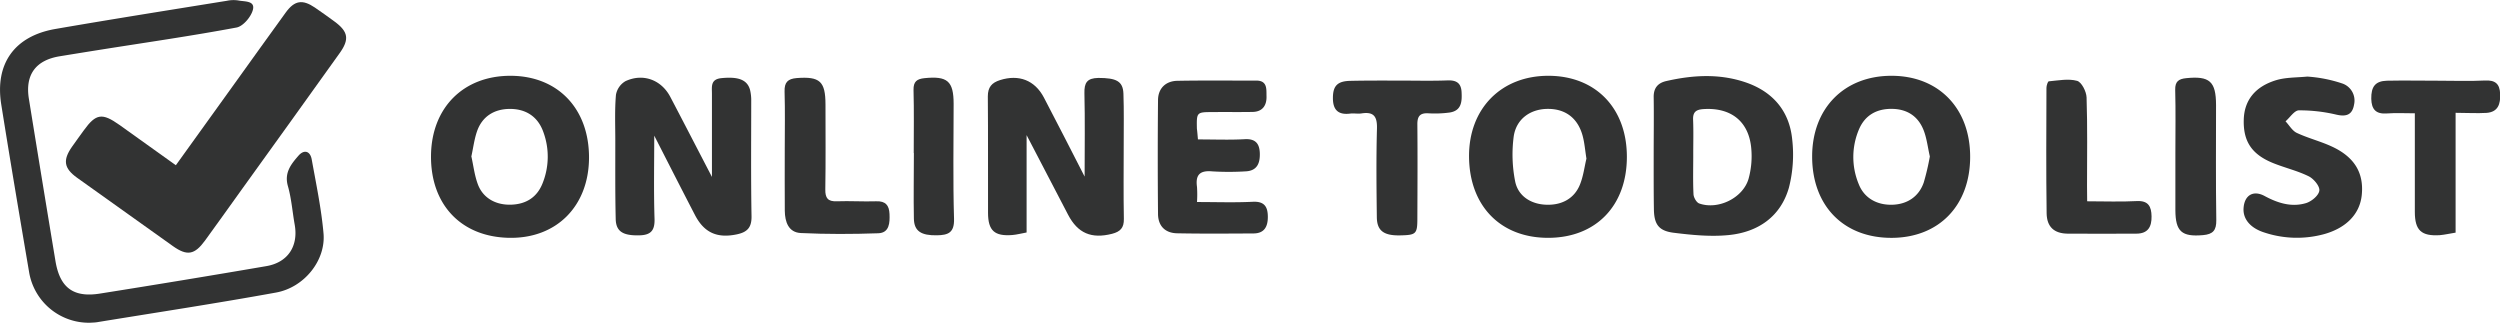 <svg id="圖層_1" data-name="圖層 1" xmlns="http://www.w3.org/2000/svg" viewBox="0 0 981.93 126.75"><defs><style>.cls-1{fill:#323333;}</style></defs><g id="pJiIGQ.tif"><path class="cls-1" d="M83.72,96.59c8.17-11.34,16.12-22.35,24-33.37,6.4-8.88,12.75-17.8,19.19-26.66,3.44-4.72,6.55-5.2,11.42-1.9,2.61,1.77,5.17,3.63,7.72,5.49,5.43,4,5.92,7,1.92,12.53Q128.88,79.38,109.68,106c-4.85,6.74-9.64,13.51-14.53,20.21-4.07,5.57-7,6.09-12.52,2.19Q63.75,115,44.92,101.5c-5.19-3.73-5.65-6.91-2-12.15C44.48,87.18,46,85,47.58,82.87c4.77-6.58,7.18-6.94,14-2.11Z" transform="translate(-14.65 -31.69)"/><path class="cls-1" d="M50.05,158.45a23.8,23.8,0,0,1-24-20.07c-3.72-21.88-7.42-43.76-10.91-65.67-2.55-16,5.2-26.86,21.26-29.64C58.82,39.19,81.31,35.63,103.78,32a12.42,12.42,0,0,1,4.46-.13c2.38.51,6.65,0,5.75,3.62-.68,2.76-3.81,6.48-6.38,7-17.62,3.3-35.39,5.85-53.1,8.66q-8.13,1.29-16.25,2.62C28.72,55.27,24.45,61,26,70.52q5.15,31.89,10.44,63.74c1.73,10.4,7,14.39,17.39,12.75q32.74-5.19,65.42-10.79c8.47-1.44,12.65-7.84,11.15-16.28-.9-5.06-1.27-10.25-2.67-15.16-1.49-5.23,1.22-8.58,4.15-11.94,2.21-2.53,4.61-1.87,5.21,1.5,1.73,9.62,3.76,19.23,4.62,28.94,1,10.59-7.51,21.29-18.61,23.31-23.38,4.25-46.87,7.82-70.32,11.65C51.79,158.4,50.78,158.39,50.05,158.45Z" transform="translate(-14.65 -31.69)"/><path class="cls-1" d="M294.28,101.18c0-11.24,0-22,0-32.68,0-2.76-.63-5.69,3.74-6.12,6.53-.65,10.12.57,11.23,4.63a17.61,17.61,0,0,1,.46,4.42c0,15.08-.15,30.16.12,45.24.07,4.43-1.73,6.21-5.74,7.06-7.68,1.62-12.83-.56-16.47-7.57-5.39-10.38-10.69-20.81-16-31.19,0,10.9-.24,21.75.11,32.58.16,4.74-1.47,6.49-6.07,6.58-6.25.12-9.07-1.45-9.18-6.43-.24-10.27-.15-20.55-.16-30.82,0-6-.26-12,.25-17.88a7.73,7.73,0,0,1,3.73-5.42c6.93-3.25,14.13-.52,17.64,6.19C283.31,80,288.63,90.32,294.28,101.18Z" transform="translate(-14.65 -31.69)"/><path class="cls-1" d="M440.66,101.05c0-11.82.18-22.25-.08-32.67-.11-4.17,1-6,5.46-6.08,7,0,9.68,1.23,9.86,6.16.24,6.62.1,13.25.11,19.88,0,9.78-.13,19.56.06,29.33.07,3.52-1.39,5-4.62,5.85-8.1,2.06-13.48-.18-17.3-7.51L417.87,84.76V123c-2.08.38-3.83.85-5.6,1-7,.55-9.53-1.72-9.55-8.69-.05-15.25.06-30.5-.08-45.74,0-3.65,1.53-5.39,4.82-6.43,7.31-2.3,13.57,0,17.17,6.8C429.87,79.88,434.92,89.9,440.66,101.05Z" transform="translate(-14.65 -31.69)"/><path class="cls-1" d="M788.47,93.27c0,19.11-12.22,31.75-30.74,31.84-18.87.09-31.25-12.47-31.32-31.79C726.34,74.25,739,61.4,757.69,61.46,776.14,61.51,788.49,74.27,788.47,93.27Zm-15.83-.13c-.83-3.57-1.2-7.26-2.55-10.56-2.2-5.35-6.5-8.1-12.47-8.13S747.23,77,744.9,82.28a27.7,27.7,0,0,0-.19,21.73c2.09,5.37,7,8.21,13,8.1s10.63-3.18,12.54-8.76A95.8,95.8,0,0,0,772.64,93.14Z" transform="translate(-14.65 -31.69)"/><path class="cls-1" d="M246,93.8c-.14,18.91-12.8,31.59-31.26,31.3-18.9-.29-31-13-30.8-32.3.19-18.83,12.76-31.41,31.32-31.34S246.11,74.44,246,93.8Zm-46.19-.59c.79,3.55,1.22,7.37,2.53,10.87,2,5.38,7,8.2,13.07,8,5.88-.18,10.19-2.92,12.34-8.38A28,28,0,0,0,228,83.38c-2.13-5.84-6.73-8.9-13-8.91s-11,3-13,8.83C200.94,86.37,200.54,89.68,199.77,93.21Z" transform="translate(-14.65 -31.69)"/><path class="cls-1" d="M653.64,93.29c0,19.16-12.09,31.69-30.67,31.81-18.8.13-31.15-12.39-31.32-31.78-.17-18.93,12.63-31.95,31.32-31.86C641.44,61.55,653.65,74.22,653.64,93.29ZM637.76,94c-.54-3.37-.75-6.19-1.47-8.88-1.87-7-6.73-10.68-13.68-10.66-6.77,0-12.42,3.88-13.42,10.84a54.33,54.33,0,0,0,.55,17.53c1.11,5.82,6.14,9,12,9.26,6.3.31,11.31-2.42,13.51-8C636.59,100.72,637,97.07,637.76,94Z" transform="translate(-14.65 -31.69)"/><path class="cls-1" d="M664.17,92.28c0-7.45.11-14.91,0-22.36-.08-3.65,1.64-5.64,4.94-6.39,10.35-2.36,20.74-3,31,.45,10.76,3.62,17.35,11.23,18.46,22.43a52.09,52.09,0,0,1-1.29,19c-3.23,11.34-12.07,17.42-23.49,18.59-7.16.74-14.57,0-21.77-.89-6-.75-7.73-3.43-7.77-9.51C664.14,106.52,664.17,99.4,664.17,92.28Zm15.54.33c0,5.12-.15,10.26.1,15.38.06,1.27,1.16,3.22,2.23,3.61,7.37,2.63,17.15-2.09,19.38-9.63a33.23,33.23,0,0,0,1.1-11.71c-.83-10.81-7.92-16.43-18.8-15.72-2.88.19-4.19,1.12-4.07,4.17C679.84,83.33,679.7,88,679.71,92.61Z" transform="translate(-14.65 -31.69)"/><path class="cls-1" d="M920.91,61.77a54.09,54.09,0,0,1,13.51,2.64,7.08,7.08,0,0,1,4.85,8.3c-.67,4.05-3,4.93-7,4a62.66,62.66,0,0,0-14.67-1.68c-1.77,0-3.5,2.8-5.26,4.31,1.47,1.56,2.65,3.72,4.45,4.56,4.5,2.11,9.42,3.31,13.91,5.42,8.79,4.12,12.43,10.35,11.59,18.9-.72,7.43-6,13-14.87,15.45a40.57,40.57,0,0,1-23.13-.57c-5.77-1.75-8.74-5.41-8.43-9.7.36-5.1,3.86-7.11,8.28-4.72,5.12,2.77,10.57,4.5,16.26,2.78,2.16-.65,5-3,5.22-4.91.23-1.72-2.21-4.65-4.18-5.62-4.44-2.19-9.38-3.33-14-5.2-8.44-3.43-11.79-8.59-11.5-17.2.25-7.45,4.45-12.81,12.65-15.33C912.39,62.06,916.15,62.2,920.91,61.77Z" transform="translate(-14.65 -31.69)"/><path class="cls-1" d="M485.17,86.45c6.47,0,12.46.25,18.41-.09,4.27-.24,5.76,1.83,5.89,5.47.13,3.88-1,7-5.67,7.17a107.93,107.93,0,0,1-13,0c-4.91-.45-6.66,1.39-6,6.12a45.71,45.71,0,0,1,0,5.92c7.7,0,14.82.26,21.92-.1,4.58-.23,5.87,2,5.9,5.83s-1.28,6.59-5.63,6.61c-10,.05-20,.14-30-.06-4.7-.09-7.46-2.88-7.5-7.58q-.21-22.39,0-44.78c.05-4.55,3-7.45,7.61-7.53,10.32-.2,20.65-.06,31-.09,4.4,0,3.94,3.46,4,6,.15,3.5-1.36,6.23-5.43,6.31-5.16.1-10.32,0-15.48.06-6.55,0-6.56,0-6.43,6.5C484.91,83.39,485,84.52,485.17,86.45Z" transform="translate(-14.65 -31.69)"/><path class="cls-1" d="M564.2,63.34c6.32,0,12.65.17,19-.07,3.53-.13,5.34,1.08,5.52,4.61.19,3.68,0,7.27-4.65,8a43.35,43.35,0,0,1-8.45.31c-3.31-.17-4.3,1.24-4.27,4.39.11,12.26.05,24.52,0,36.79,0,6.22-.44,6.64-6.78,6.77s-9.08-1.77-9.14-7.11c-.14-11.59-.27-23.2.05-34.79.14-4.76-1.22-6.77-6.08-6-1.46.22-3-.12-4.48.07-4.73.59-6.76-1.54-6.74-6.14,0-4.83,1.83-6.68,7.07-6.73C551.56,63.3,557.88,63.34,564.2,63.34Z" transform="translate(-14.65 -31.69)"/><path class="cls-1" d="M979.14,76v47.06c-2.35.37-4.28.84-6.24,1-7.24.43-9.75-1.91-9.77-9.07,0-12.59,0-25.18,0-38.8-3.86,0-7.44-.2-11,.06-4.33.32-6-1.64-6.11-5.73-.08-4.83,1.6-7,6.16-7.13,6.82-.14,13.64,0,20.46,0,6,0,12,.23,18-.08,4.08-.22,5.83,1.31,6,5.25s-.8,7.13-5.34,7.47C987.48,76.26,983.68,76,979.14,76Z" transform="translate(-14.65 -31.69)"/><path class="cls-1" d="M322.88,90.51c0-7.63.16-15.26-.07-22.87-.11-3.63,1.26-5,4.78-5.29,9.08-.68,11.28,1.26,11.29,10.42,0,11.11.11,22.22-.07,33.32-.05,3.4,1,4.79,4.49,4.66,5.15-.19,10.32.17,15.47,0,3.73-.16,5.12,1.61,5.26,5s0,7.4-4.42,7.56c-10.13.36-20.3.39-30.42-.09-4.87-.24-6.24-4.42-6.29-8.74C322.83,106.42,322.88,98.47,322.88,90.51Z" transform="translate(-14.65 -31.69)"/><path class="cls-1" d="M834.43,110.75c6.82,0,13.13.26,19.4-.08,4.64-.26,5.83,2.11,5.89,6,.07,4.06-1.37,6.8-6,6.79-9,0-18,.09-27,0-5.23-.08-8.13-2.63-8.21-8-.23-16.42-.12-32.84-.07-49.27,0-.89.53-2.53.92-2.56,3.72-.33,7.67-1.13,11.11-.19,1.77.48,3.65,4.2,3.73,6.51.38,11.61.18,23.23.18,34.84Z" transform="translate(-14.65 -31.69)"/><path class="cls-1" d="M869.08,91.85c0-8.28.15-16.57-.07-24.84-.09-3.34,1.37-4.32,4.32-4.62,9.18-.93,11.7,1.24,11.72,10.54,0,15.07-.13,30.15.1,45.22.06,4-1.29,5.55-5.21,5.89-8.32.73-10.83-1.37-10.86-9.82C869.06,106.76,869.08,99.31,869.08,91.85Z" transform="translate(-14.65 -31.69)"/><path class="cls-1" d="M373.54,91.82c0-8.27.14-16.54-.08-24.8-.08-3.3,1.33-4.32,4.29-4.63,9-.92,11.46,1.14,11.46,10.08,0,15-.29,30.11.16,45.14.17,5.49-2.31,6.42-6.66,6.5-6.24.12-9-1.62-9.11-6.5-.17-8.59,0-17.19,0-25.79Z" transform="translate(-14.65 -31.69)"/></g></svg>